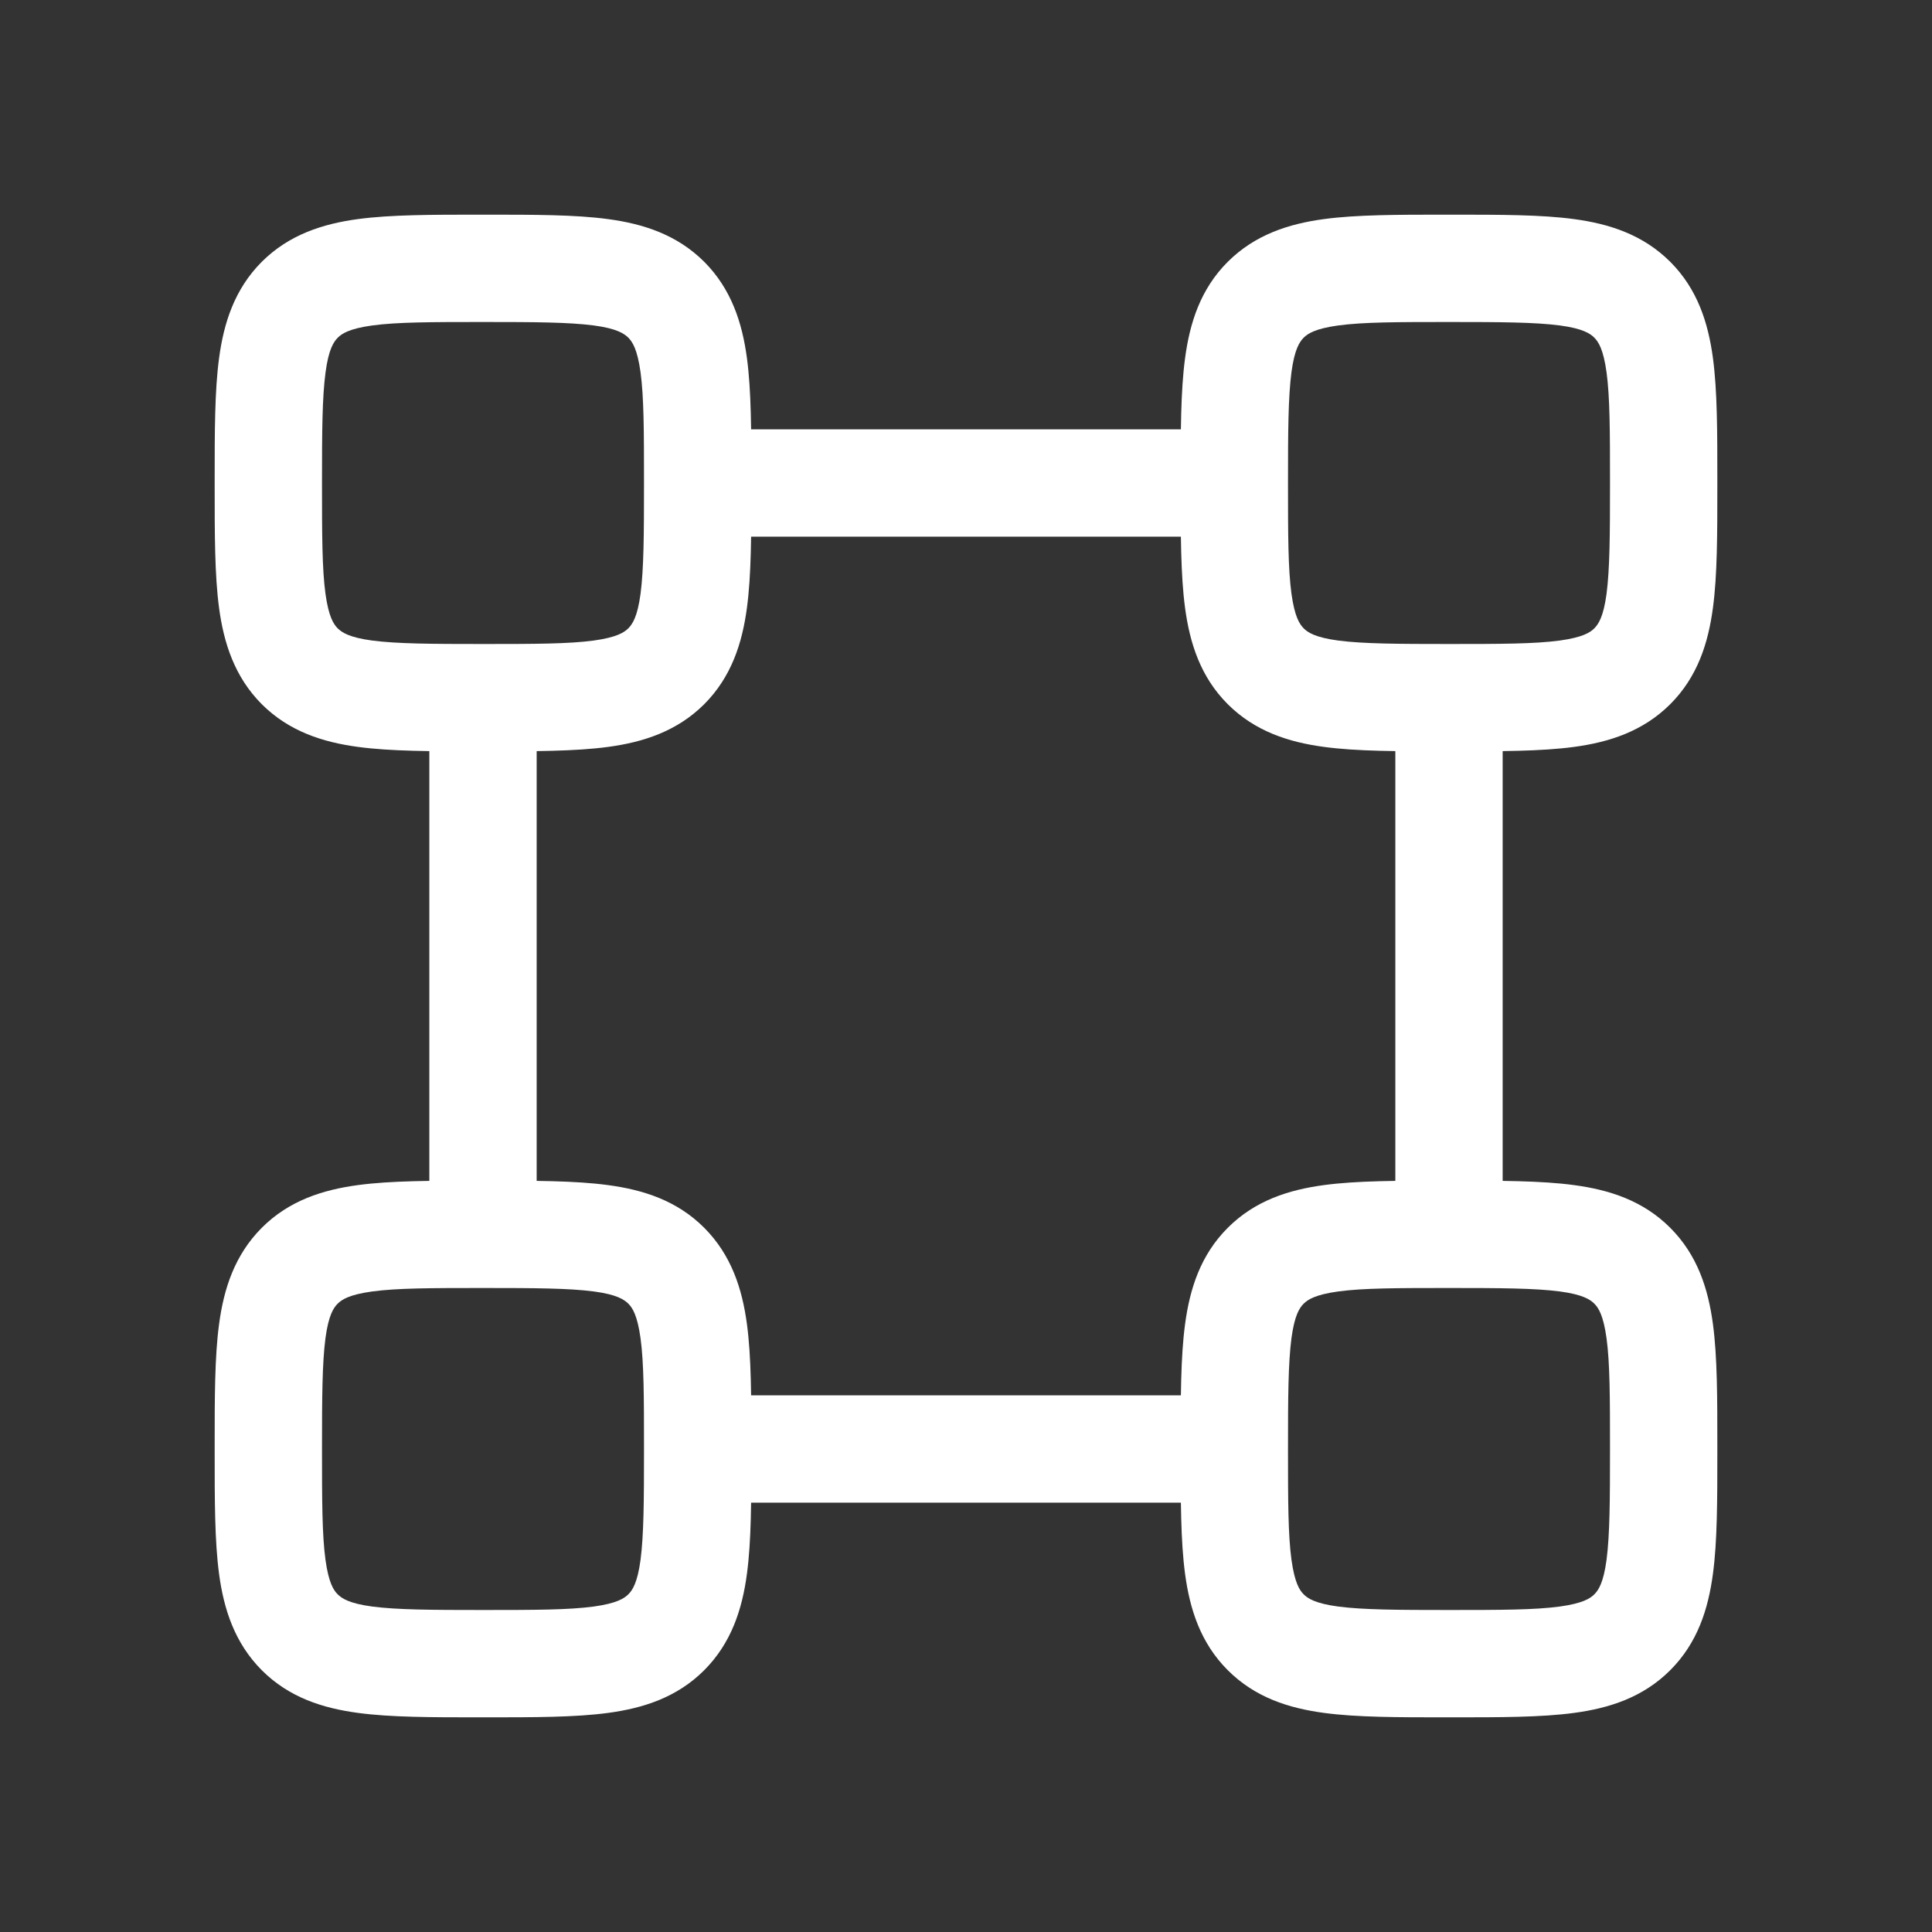 <svg width="18" height="18" fill="none" xmlns="http://www.w3.org/2000/svg"><rect width="100%" height="100%" fill="#333333" stroke="none"/><path fill-rule="evenodd" clip-rule="evenodd" d="M11.5 5h-5V4h5v1zM5 6.5v5H4v-5h1zm8 5v-5h1v5h-1zM6.5 13h5v1h-5v-1z" fill="#fff"/><path fill-rule="evenodd" clip-rule="evenodd" d="M4.467 2h.066c.443 0 .825 0 1.13.041.329.044.643.144.898.398.254.255.354.57.398.897C7 3.642 7 4.024 7 4.467v.066c0 .443 0 .825-.041 1.13-.044.329-.144.643-.398.898-.255.254-.57.354-.897.398C5.358 7 4.976 7 4.533 7h-.066c-.443 0-.825 0-1.13-.041-.329-.044-.643-.144-.898-.398-.254-.255-.354-.57-.398-.897C2 5.358 2 4.976 2 4.533V4.5v-.033c0-.443 0-.825.041-1.13.044-.329.144-.643.398-.898.255-.254.57-.354.897-.398C3.642 2 4.024 2 4.467 2zM3.47 3.032c-.217.03-.284.076-.323.114-.038.039-.085.106-.114.323C3.002 3.701 3 4.014 3 4.5c0 .486.001.8.032 1.03.03.218.076.285.114.324.039.038.106.085.323.114.232.03.545.032 1.031.032.486 0 .8-.001 1.03-.032.218-.03.285-.076.324-.114.038-.039.085-.106.114-.323C5.998 5.299 6 4.986 6 4.5c0-.486-.001-.8-.032-1.03-.03-.218-.076-.285-.114-.324-.039-.038-.106-.085-.323-.114C5.299 3.002 4.986 3 4.5 3c-.486 0-.8.001-1.03.032zM4.467 11h.066c.443 0 .825 0 1.13.041.329.044.643.143.898.398.254.255.354.57.398.897.041.306.041.688.041 1.131v.066c0 .443 0 .825-.041 1.13-.044.329-.144.643-.398.898-.255.255-.57.354-.897.398C5.358 16 4.976 16 4.533 16h-.066c-.443 0-.825 0-1.13-.041-.329-.044-.643-.143-.898-.398-.254-.255-.354-.57-.398-.897C2 14.358 2 13.976 2 13.533V13.5v-.033c0-.443 0-.825.041-1.13.044-.329.144-.643.398-.898.255-.255.57-.354.897-.398C3.642 11 4.024 11 4.467 11zm-.998 1.032c-.217.03-.284.076-.323.114-.038.038-.085.106-.114.323-.03.232-.032.546-.032 1.031 0 .486.001.8.032 1.03.03.218.076.286.114.324.039.038.106.085.323.114.232.03.545.032 1.031.032.486 0 .8-.001 1.03-.032.218-.03.285-.076.324-.114.038-.038.085-.106.114-.323.03-.232.032-.546.032-1.031 0-.486-.001-.8-.032-1.03-.03-.218-.076-.286-.114-.324-.039-.038-.106-.085-.323-.114C5.299 12.002 4.986 12 4.5 12c-.486 0-.8.001-1.03.032zM13.467 11h.066c.443 0 .825 0 1.13.041.329.044.643.143.898.398s.354.57.398.897c.041.306.041.688.041 1.131v.066c0 .443 0 .825-.041 1.13-.044.329-.143.643-.398.898s-.57.354-.897.398c-.306.041-.688.041-1.131.041h-.066c-.443 0-.825 0-1.13-.041-.329-.044-.643-.143-.898-.398s-.354-.57-.398-.897C11 14.358 11 13.976 11 13.533V13.5v-.033c0-.443 0-.825.041-1.13.044-.329.143-.643.398-.898s.57-.354.897-.398c.306-.041.688-.041 1.131-.041zm-.998 1.032c-.216.03-.284.076-.323.114-.038.038-.085.106-.114.323-.03.232-.032.546-.032 1.031 0 .486.001.8.032 1.03.03.218.076.286.114.324.038.038.106.085.323.114.232.03.546.032 1.031.032.486 0 .8-.001 1.03-.032.218-.03.286-.076.324-.114.038-.038.085-.106.114-.323.03-.232.032-.546.032-1.031 0-.486-.001-.8-.032-1.03-.03-.218-.076-.286-.114-.324-.038-.038-.106-.085-.323-.114-.232-.03-.546-.032-1.031-.032-.486 0-.8.001-1.03.032zM13.467 2h.066c.443 0 .825 0 1.13.041.329.044.643.144.898.398.255.255.354.57.398.897.041.306.041.688.041 1.131v.066c0 .443 0 .825-.041 1.13-.044.329-.143.643-.398.898-.255.254-.57.354-.897.398C14.358 7 13.976 7 13.533 7h-.066c-.443 0-.825 0-1.13-.041-.329-.044-.643-.144-.898-.398-.255-.255-.354-.57-.398-.897C11 5.358 11 4.976 11 4.533V4.5v-.033c0-.443 0-.825.041-1.13.044-.329.143-.643.398-.898.255-.254.57-.354.897-.398C12.642 2 13.024 2 13.467 2zm-.998 1.032c-.216.03-.284.076-.323.114-.038.039-.085.106-.114.323-.03.232-.032.545-.032 1.031 0 .486.001.8.032 1.03.03.218.076.285.114.324.038.038.106.085.323.114.232.03.546.032 1.031.032.486 0 .8-.001 1.03-.032.218-.03.286-.076.324-.114.038-.039.085-.106.114-.323.03-.232.032-.545.032-1.031 0-.486-.001-.8-.032-1.03-.03-.218-.076-.285-.114-.324-.038-.038-.106-.085-.323-.114C14.299 3.002 13.985 3 13.5 3c-.486 0-.8.001-1.03.032z" fill="#fff"/></svg>
